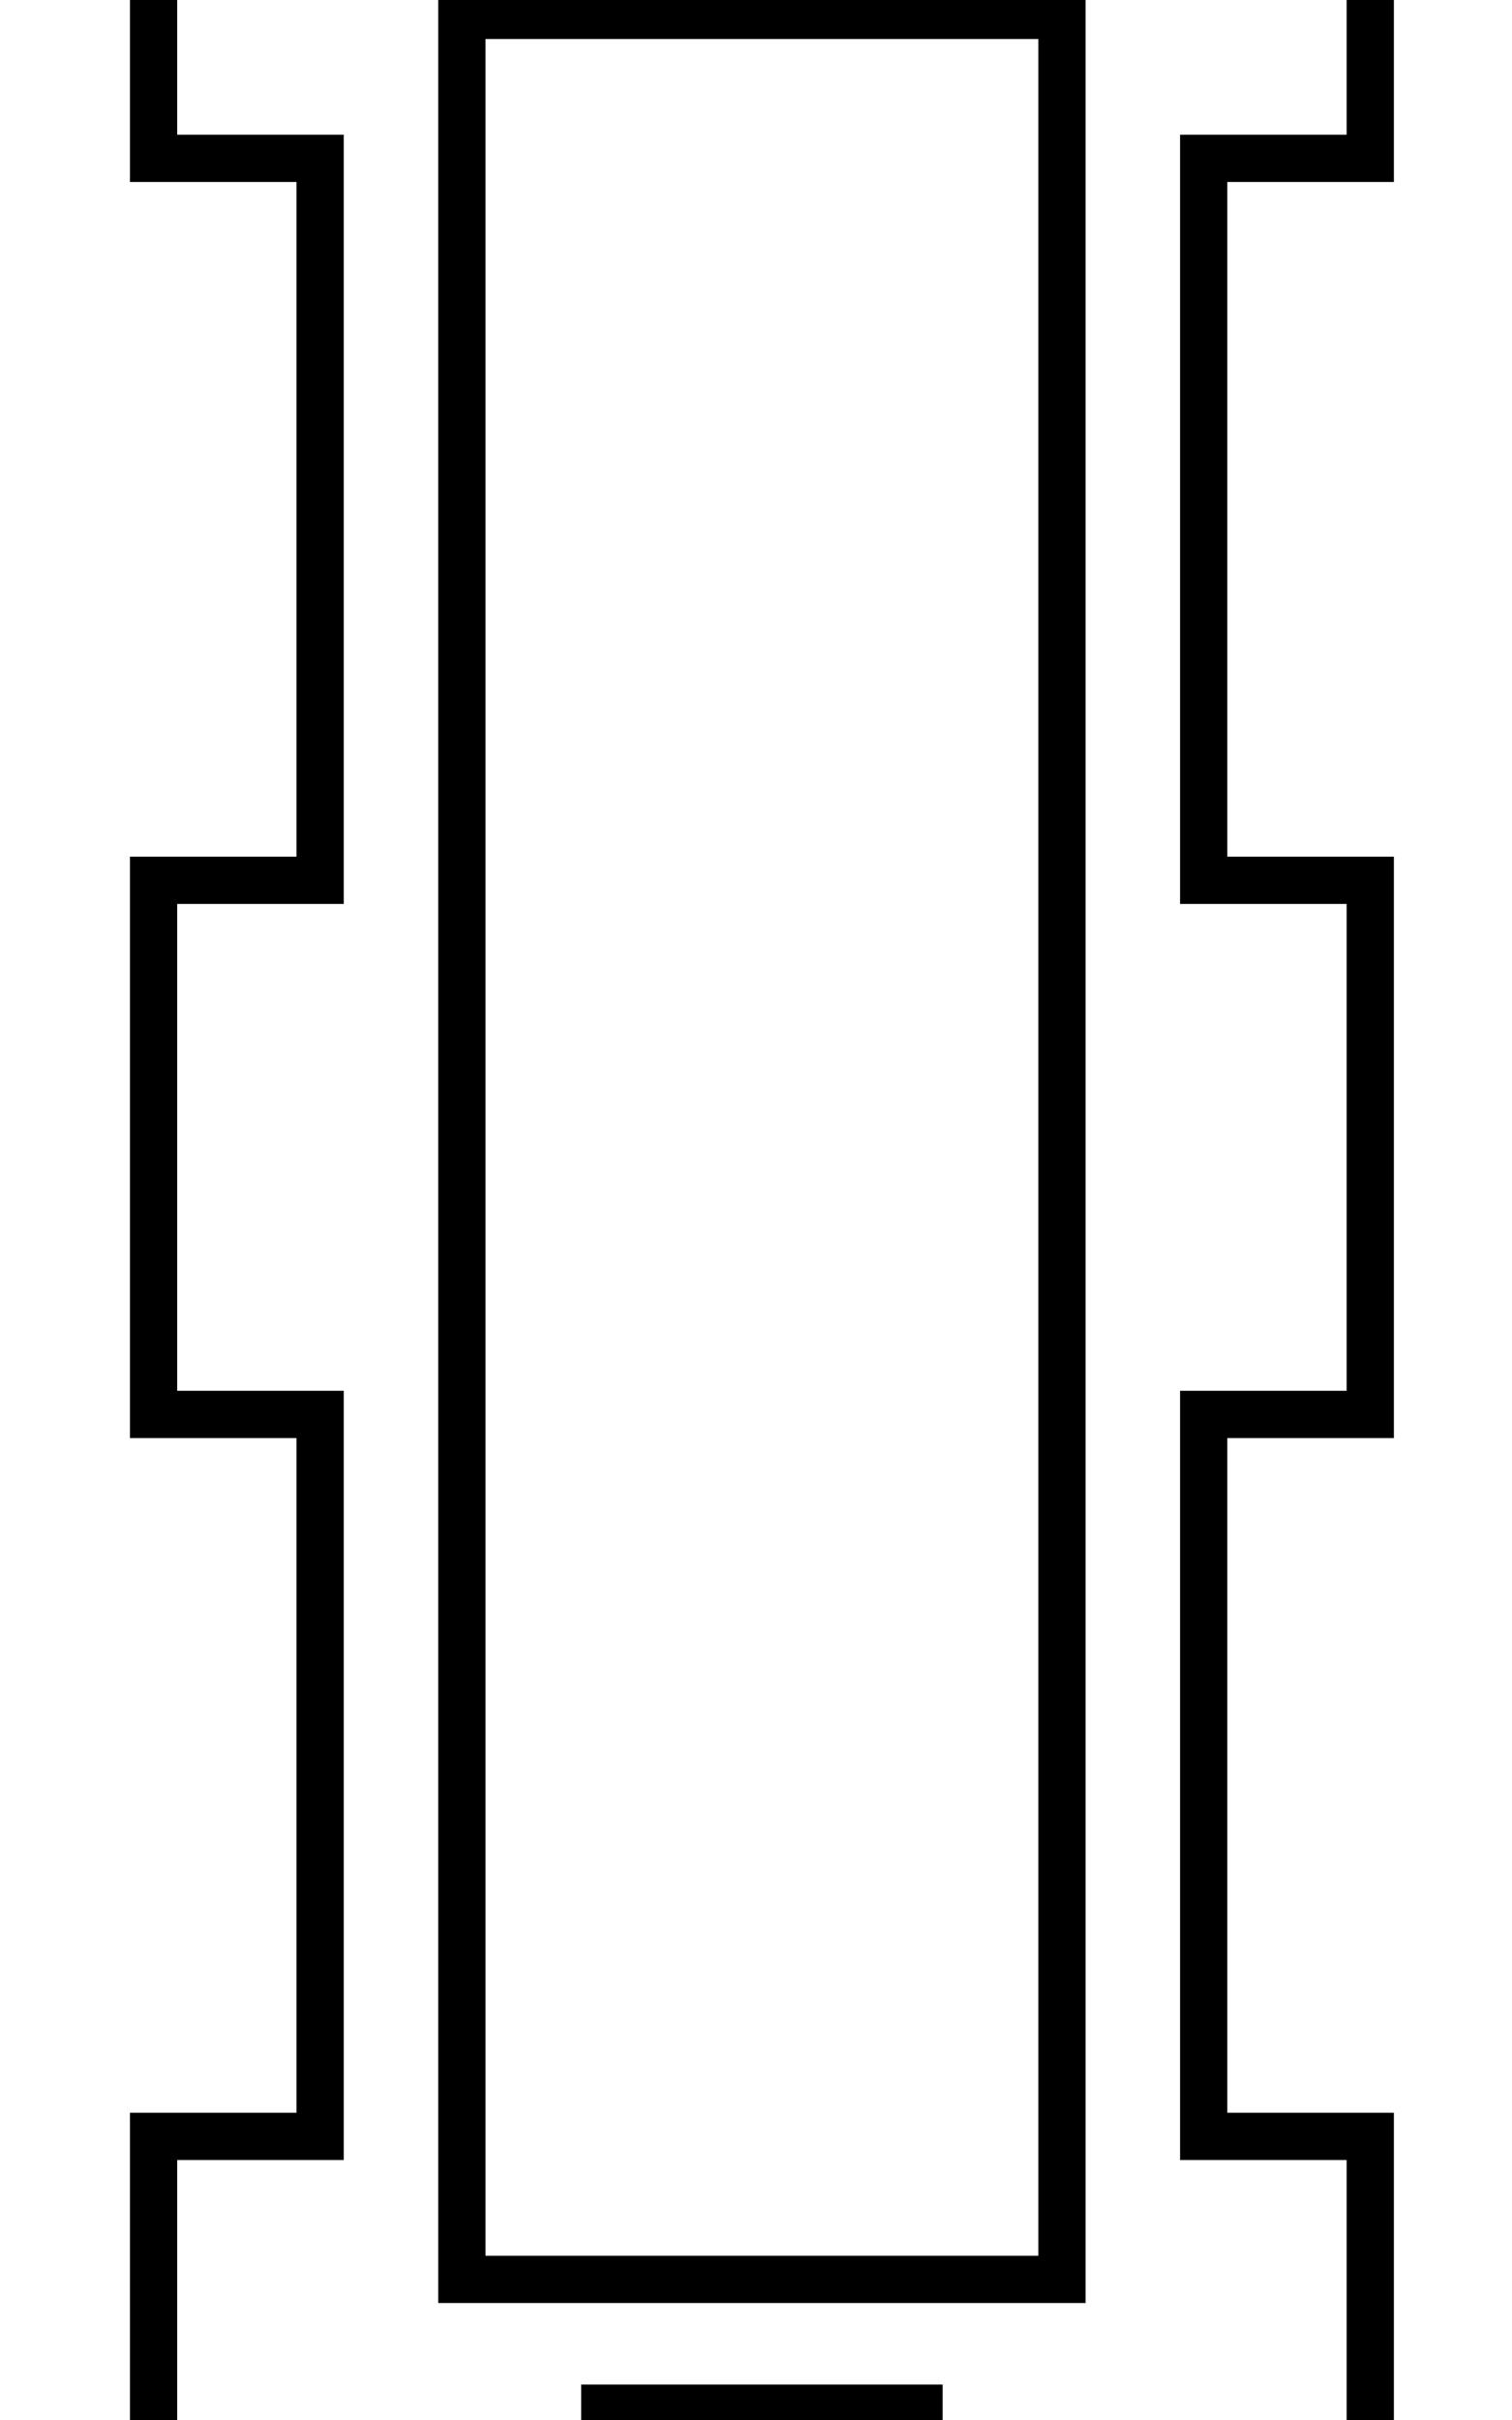 <?xml version="1.0" standalone="no"?>
<!DOCTYPE svg PUBLIC "-//W3C//DTD SVG 1.1//EN" "http://www.w3.org/Graphics/SVG/1.1/DTD/svg11.dtd" >
<svg xmlns="http://www.w3.org/2000/svg" xmlns:xlink="http://www.w3.org/1999/xlink" version="1.1" viewBox="-10 0 1280 2048">
  <g transform="matrix(1 0 0 -1 0 1638)">
   <path fill="currentColor"
d="M361 1645h548v-1956h-548v1956zM401 -271h468v1876h-468v-1876zM140 461h141v-651h-141v-301h342v111h306v-111h342v301h-141v651h141v412h-141v651h141v301h-342v-111h-306v111h-342v-301h141v-651h-141v-412zM100 913h141v571h-141v381h422v-111h226v111h422v-381h-141
v-571h141v-492h-141v-571h141v-381h-422v111h-226v-111h-422v381h141v571h-141v492z" />
  </g>

</svg>
